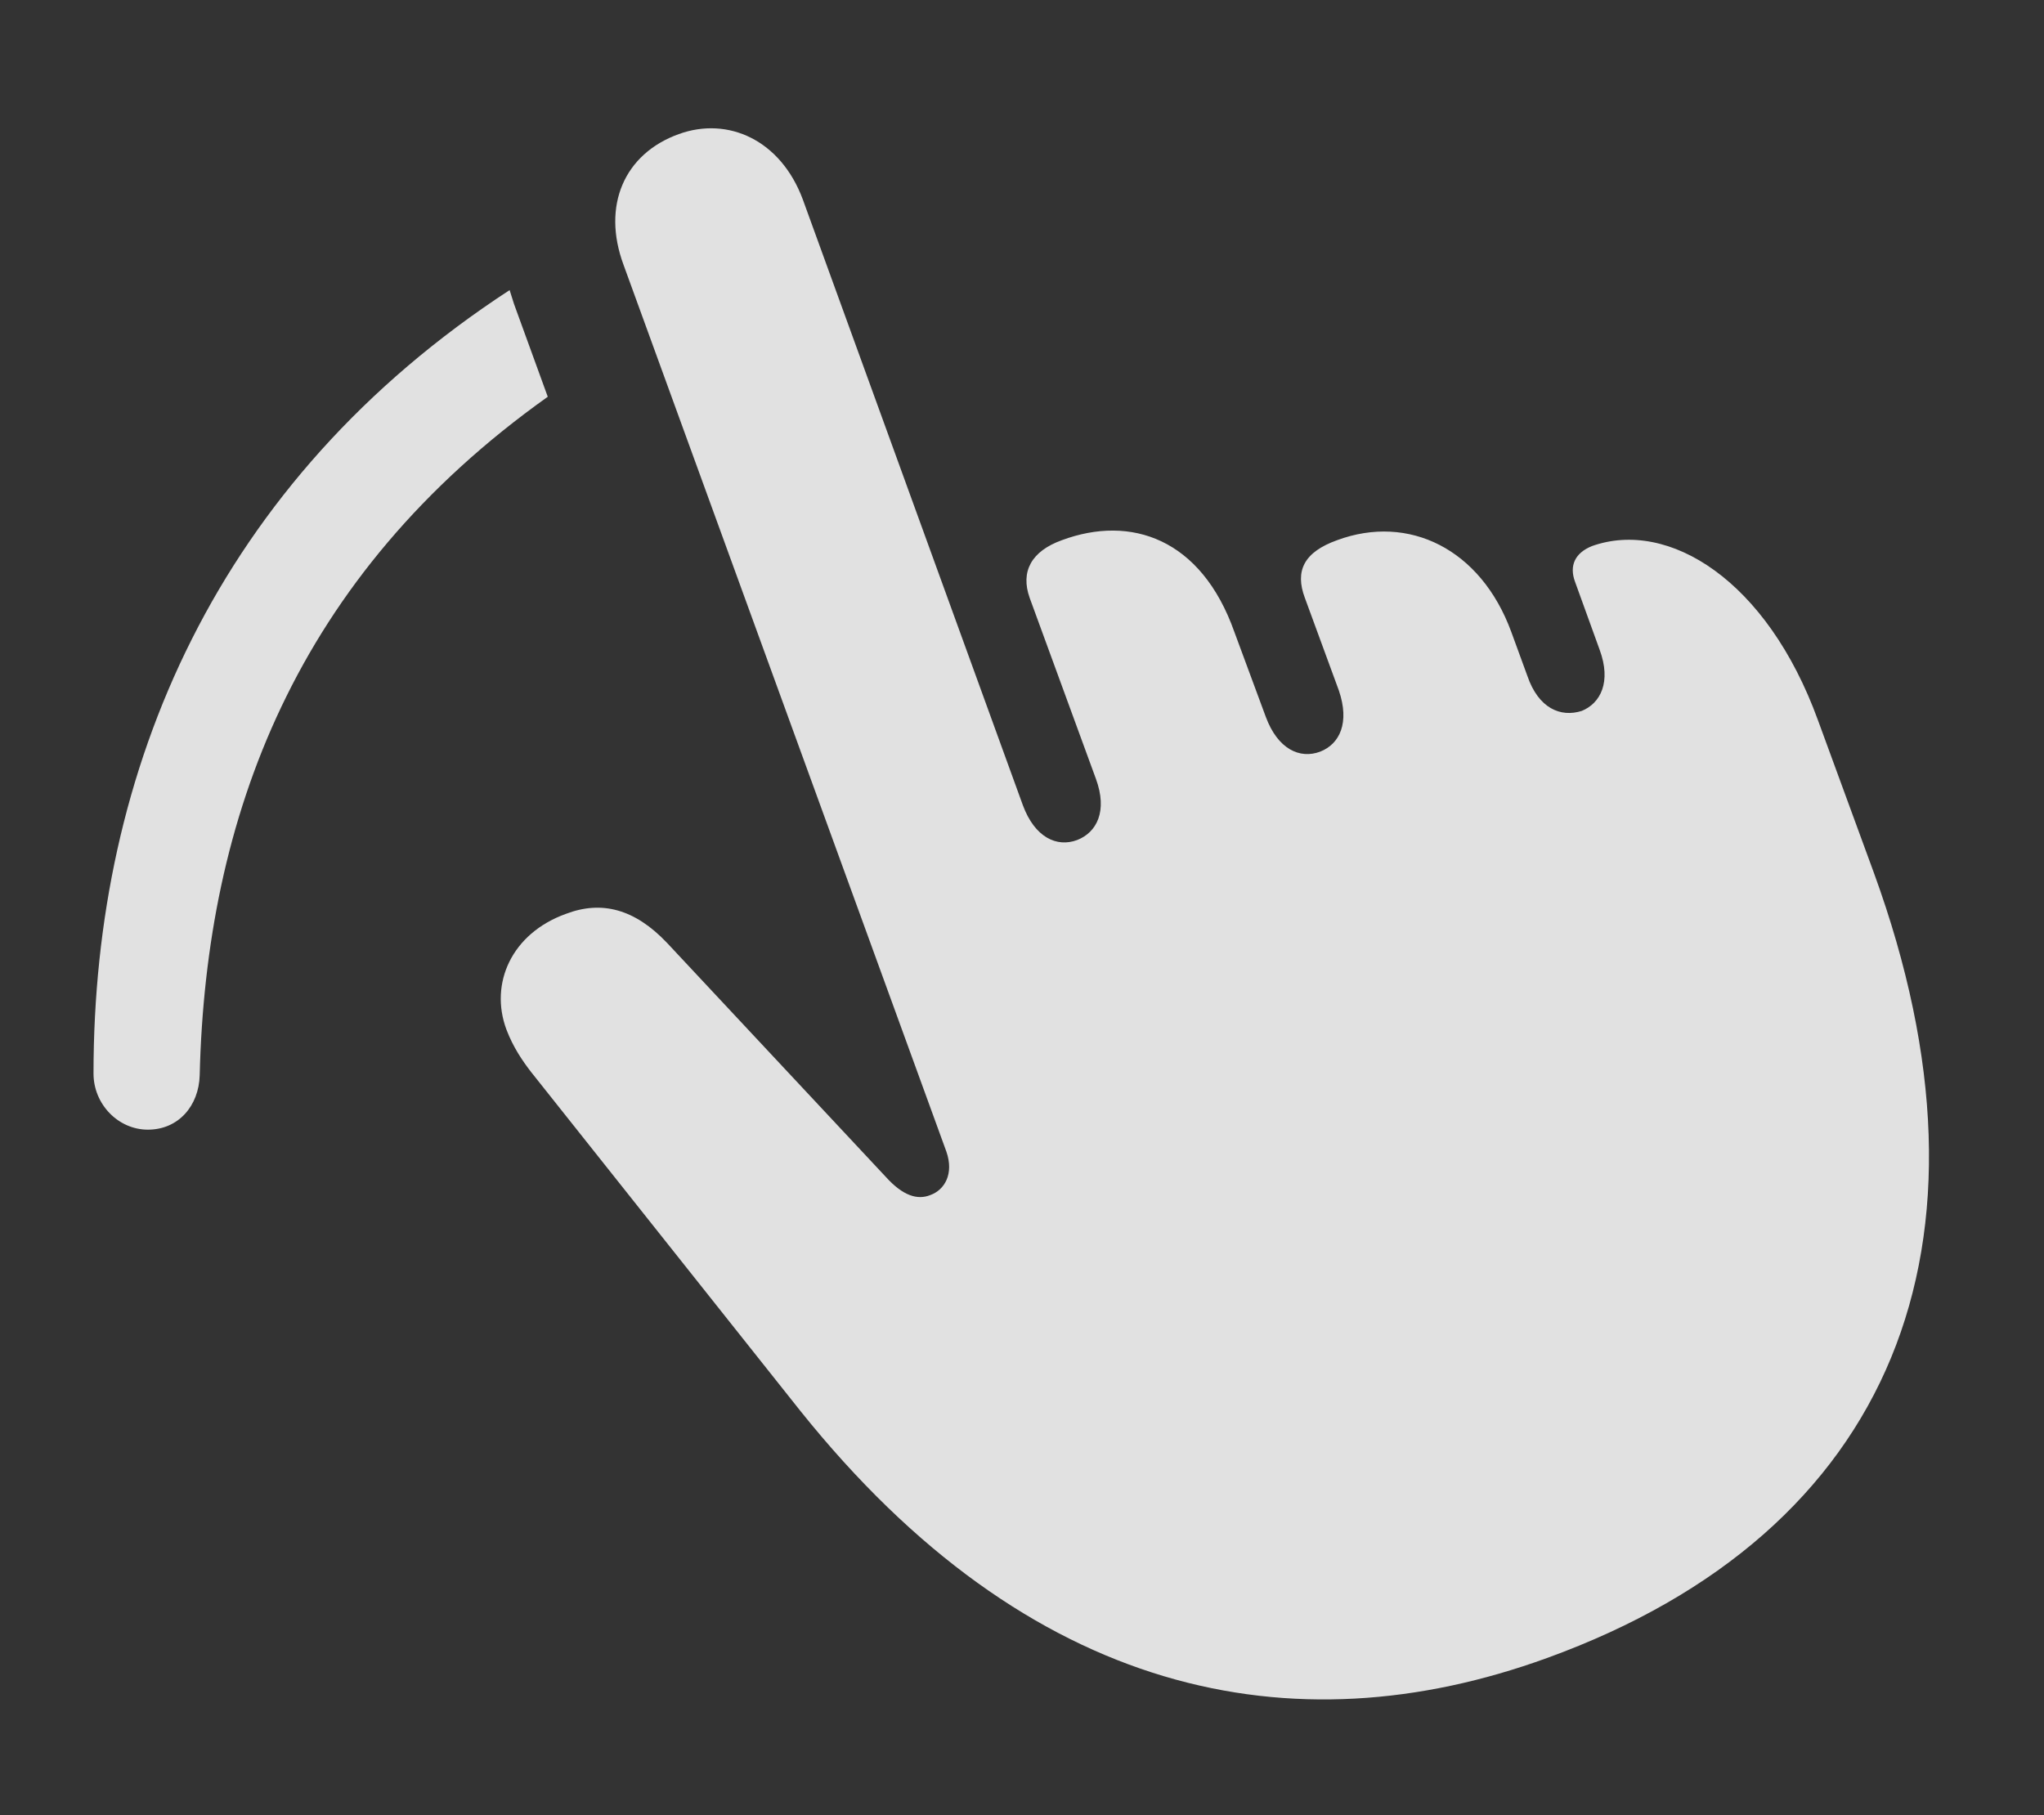 <?xml version="1.0" encoding="UTF-8"?>
<!--Generator: Apple Native CoreSVG 326-->
<!DOCTYPE svg
PUBLIC "-//W3C//DTD SVG 1.1//EN"
       "http://www.w3.org/Graphics/SVG/1.1/DTD/svg11.dtd">
<svg version="1.1" xmlns="http://www.w3.org/2000/svg" xmlns:xlink="http://www.w3.org/1999/xlink" viewBox="0 0 32.897 29.213">
 <rect x="0" y="0" width="32.897" height="29.213" fill="#333333" stroke="none"/>
 <g>
  <rect height="29.213" opacity="0" width="32.897" x="0" y="0"/>
  <path d="M8.273 4.893L8.816 6.386C4.756 9.274 3.314 13.154 3.214 17.307C3.2 17.799 2.872 18.182 2.38 18.182C1.902 18.182 1.505 17.772 1.505 17.279C1.505 12.377 3.492 7.741 8.202 4.669Z" fill="white" fill-opacity="0.85"/>
  <path d="M24.898 26.686C30.476 24.662 32.335 20.027 30.161 14.053L29.259 11.592C28.439 9.336 26.853 8.352 25.622 8.789C25.349 8.899 25.253 9.104 25.349 9.363L25.745 10.457C25.937 10.977 25.759 11.319 25.458 11.442C25.116 11.551 24.761 11.4 24.583 10.881L24.323 10.17C23.831 8.83 22.669 8.27 21.521 8.694C20.988 8.885 20.837 9.186 21.001 9.623L21.548 11.113C21.726 11.633 21.562 11.975 21.247 12.098C20.919 12.221 20.564 12.057 20.372 11.537L19.866 10.17C19.333 8.666 18.198 8.283 17.091 8.694C16.599 8.871 16.421 9.199 16.572 9.623L17.638 12.535C17.829 13.055 17.652 13.397 17.337 13.52C17.009 13.643 16.654 13.479 16.462 12.959L12.921 3.211C12.566 2.254 11.718 1.871 10.925 2.158C10.05 2.473 9.681 3.307 10.036 4.264L15.232 18.537C15.355 18.893 15.204 19.152 14.972 19.235C14.767 19.317 14.534 19.248 14.261 18.947L10.734 15.174C10.214 14.627 9.681 14.49 9.107 14.709C8.232 15.024 7.876 15.83 8.15 16.569C8.259 16.856 8.409 17.074 8.546 17.252L12.88 22.707C16.558 27.301 20.796 28.176 24.898 26.686Z" fill="white" fill-opacity="0.85"/>
 </g>
</svg>
